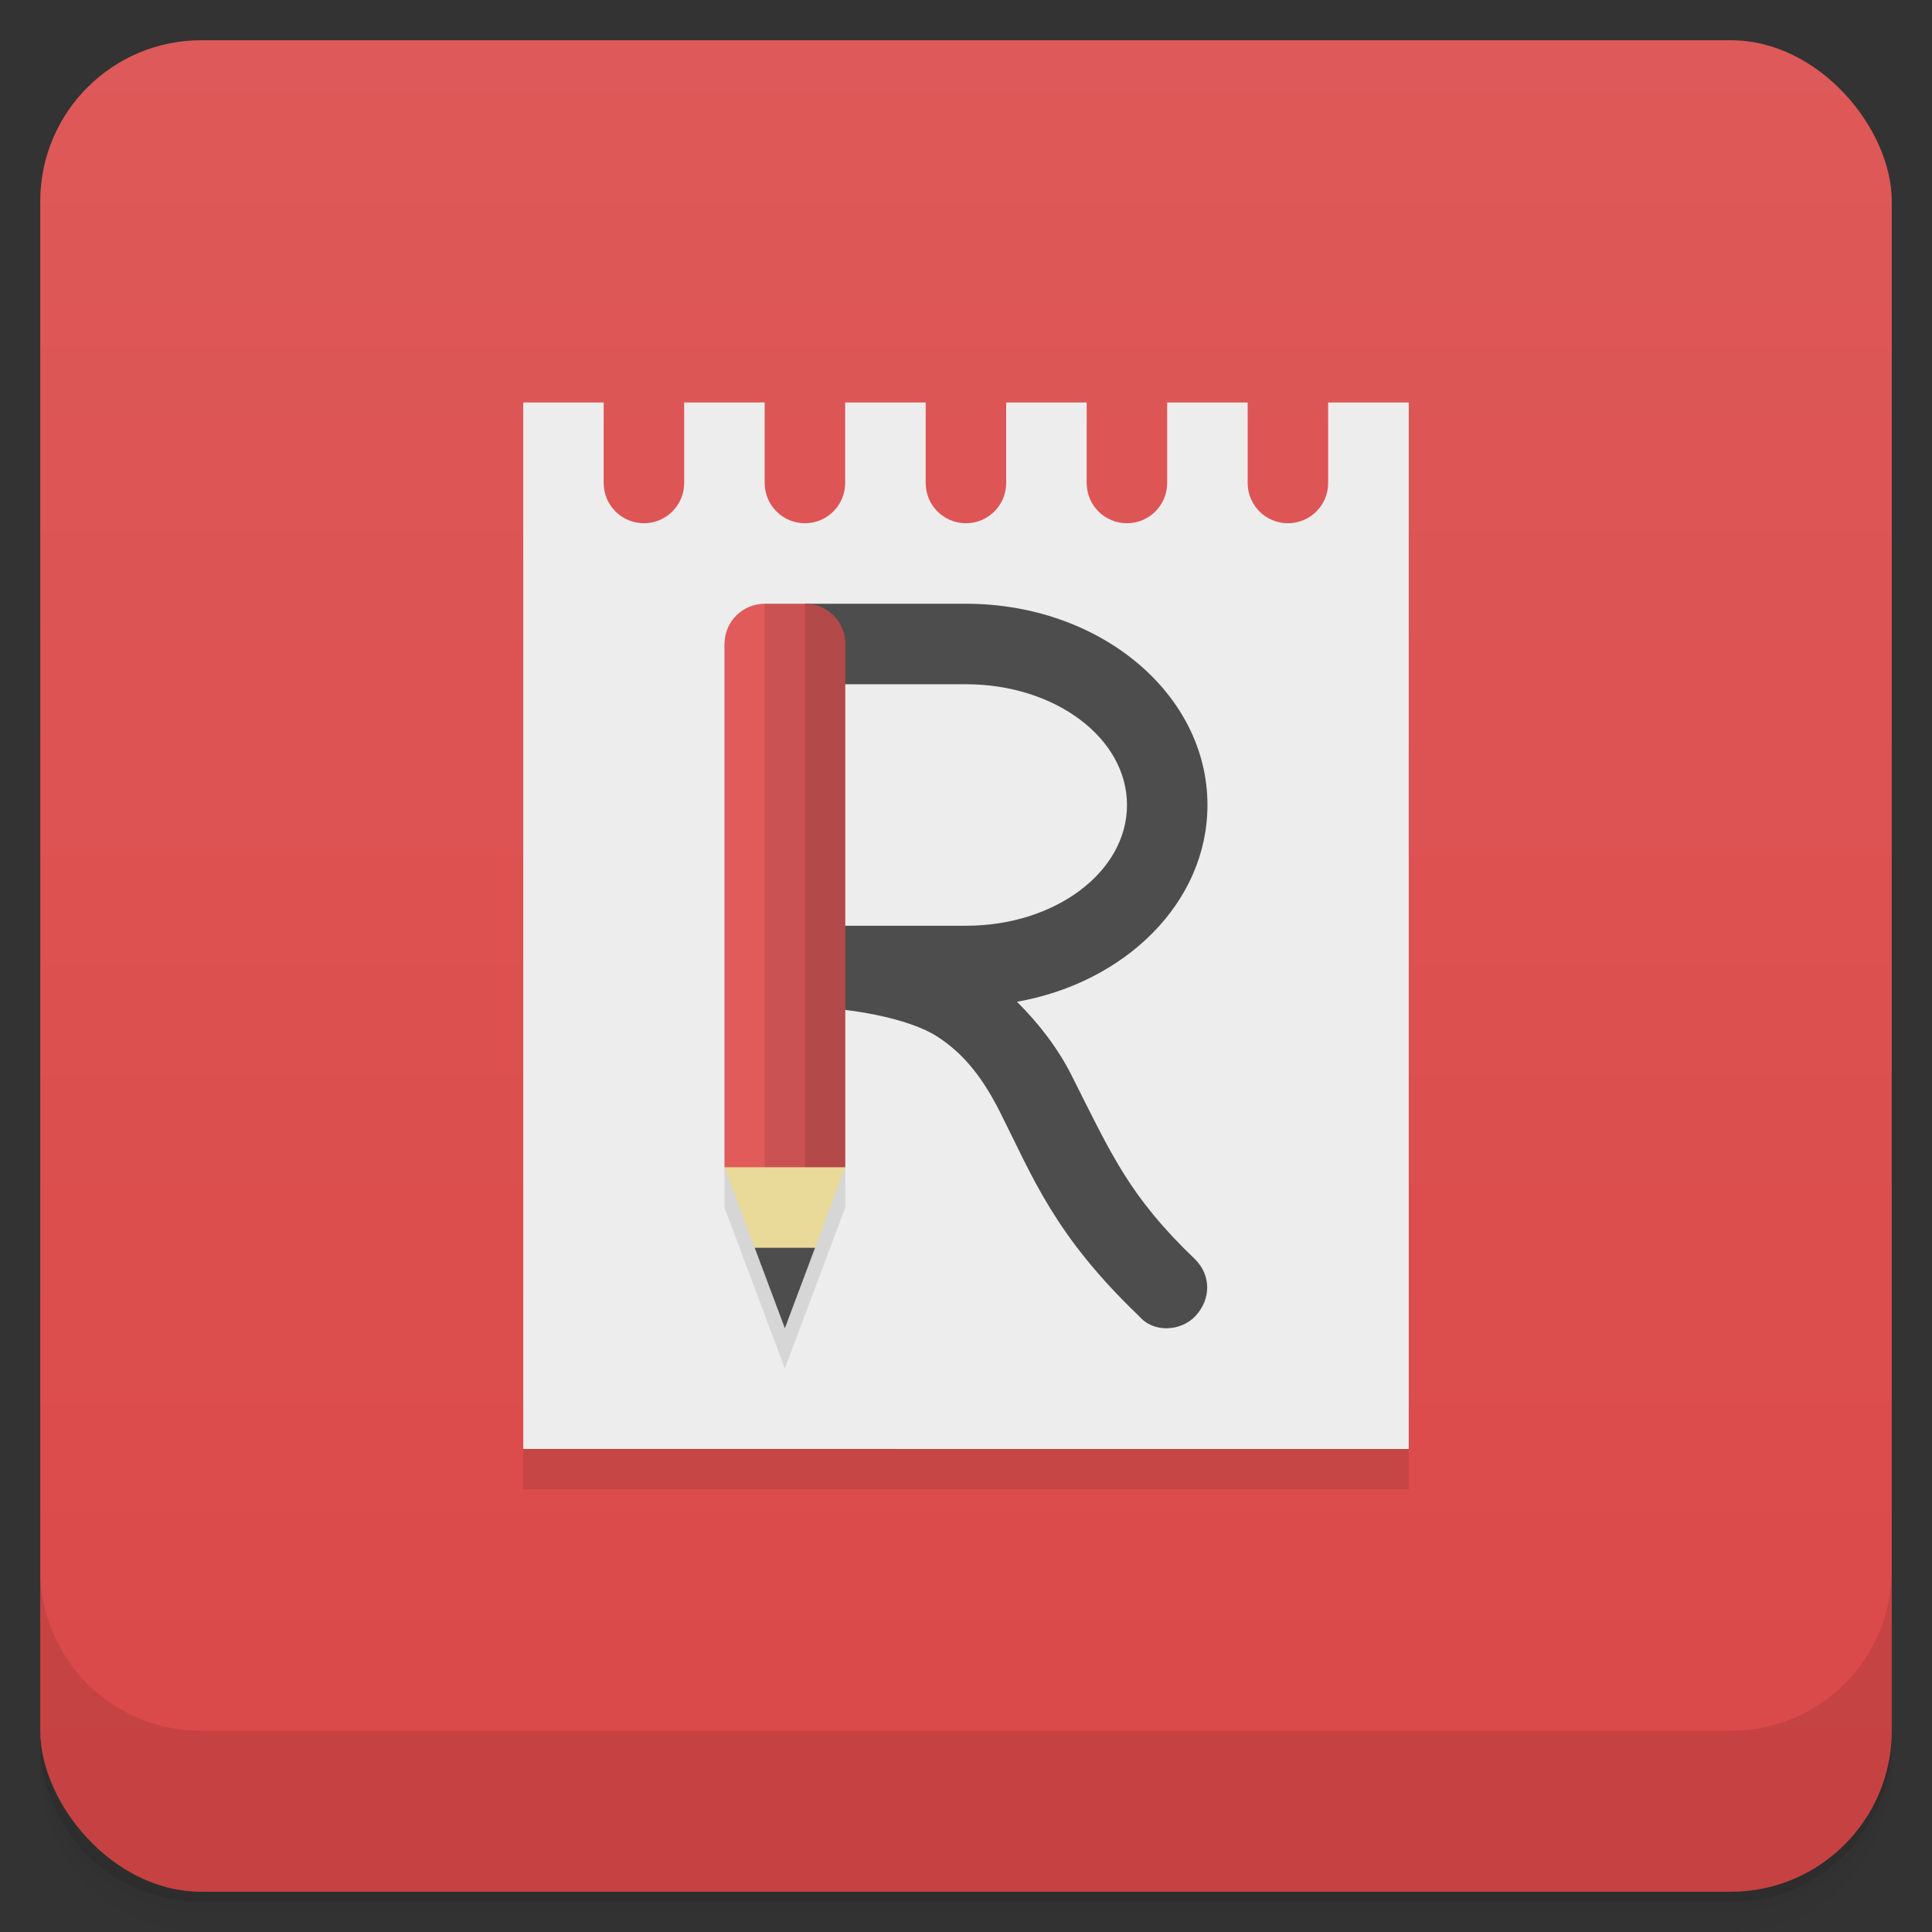 <svg version="1.1" viewBox="0 0 48 48" xmlns="http://www.w3.org/2000/svg">
 <rect x="0" y="0" width="48" height="48" fill="#333333" stroke="none"/>
 <defs>
  <linearGradient id="bg" x2="0" y1="1" y2="47" gradientUnits="userSpaceOnUse">
   <stop style="stop-color:#de5959" offset="0"/>
   <stop style="stop-color:#db4848" offset="1"/>
  </linearGradient>
 </defs>
 <path d="m1 43v0.25c0 2.216 1.784 4 4 4h38c2.216 0 4-1.784 4-4v-0.25c0 2.216-1.784 4-4 4h-38c-2.216 0-4-1.784-4-4zm0 0.5v0.5c0 2.216 1.784 4 4 4h38c2.216 0 4-1.784 4-4v-0.5c0 2.216-1.784 4-4 4h-38c-2.216 0-4-1.784-4-4z" style="opacity:.02"/>
 <path d="m1 43.25v0.25c0 2.216 1.784 4 4 4h38c2.216 0 4-1.784 4-4v-0.25c0 2.216-1.784 4-4 4h-38c-2.216 0-4-1.784-4-4z" style="opacity:.05"/>
 <path d="m1 43v0.25c0 2.216 1.784 4 4 4h38c2.216 0 4-1.784 4-4v-0.25c0 2.216-1.784 4-4 4h-38c-2.216 0-4-1.784-4-4z" style="opacity:.1"/>
 <rect x="1" y="1" width="46" height="46" rx="4" style="fill:url(#bg)"/>
 <path d="m1 39v4c0 2.216 1.784 4 4 4h38c2.216 0 4-1.784 4-4v-4c0 2.216-1.784 4-4 4h-38c-2.216 0-4-1.784-4-4z" style="opacity:.1"/>
 <path d="m12.997 14 0.003 23h22.001l-0.003-23z" style="opacity:.1;stroke-width:1.044"/>
 <path d="m13 10-1.7e-5 25.999 22 0.001 8e-6 -26-2.002-1e-6 -1e-6 2c-1e-6 0.552-0.448 1-1 1s-1-0.448-1-1l1e-6 -2h-2l-1e-6 2c0 0.552-0.448 1-1 1s-1-0.448-1-1l2e-6 -2h-2l-2e-6 2c0 0.552-0.448 1-1 1s-1-0.448-1-1l1e-6 -2-2-1e-6 -1e-6 2c-1e-6 0.552-0.448 1-1 1s-1-0.448-1-1l1e-6 -2h-2l-1e-6 2c0 0.552-0.448 1-1 1s-1-0.448-1-1l2e-6 -2z" style="fill:#ededed"/>
 <path d="m20 15v2h4c2.216 0 4 1.338 4 3s-1.784 3-4 3h-3l-1.5 2c1.621 0 3.097 0.311 3.781 0.75s1.149 1.057 1.562 1.875c0.824 1.636 1.352 3.059 3.457 5.074 0.361 0.426 1.044 0.377 1.398 0 0.399-0.426 0.39-1.025-0.012-1.418-1.629-1.559-2.07-2.592-3.062-4.562-0.329-0.654-0.796-1.272-1.357-1.83 2.711-0.482 4.732-2.481 4.732-4.889 0-2.77-2.676-5-6-5z" style="fill:#4d4d4d"/>
 <path d="m18 16v14l1.5 4 1.5-4v-13z" style="opacity:.1"/>
 <path d="m18 29 1.5-1 1.5 1-0.75 2-0.75 1-0.75-1z" style="fill:#e9da9a"/>
 <path d="m19 15c-0.554 0-1 0.446-1 1v13h3v-13c0-0.554-0.446-1-1-1z" style="fill:#e15b5b"/>
 <path d="m20.25 31-0.75 2-0.75-2z" style="fill:#4d4d4d"/>
 <path d="m19 15v14h1v-14z" style="opacity:.1"/>
 <path d="m20 15v14h1v-13c0-0.554-0.446-1-1-1z" style="opacity:.2"/>
</svg>
